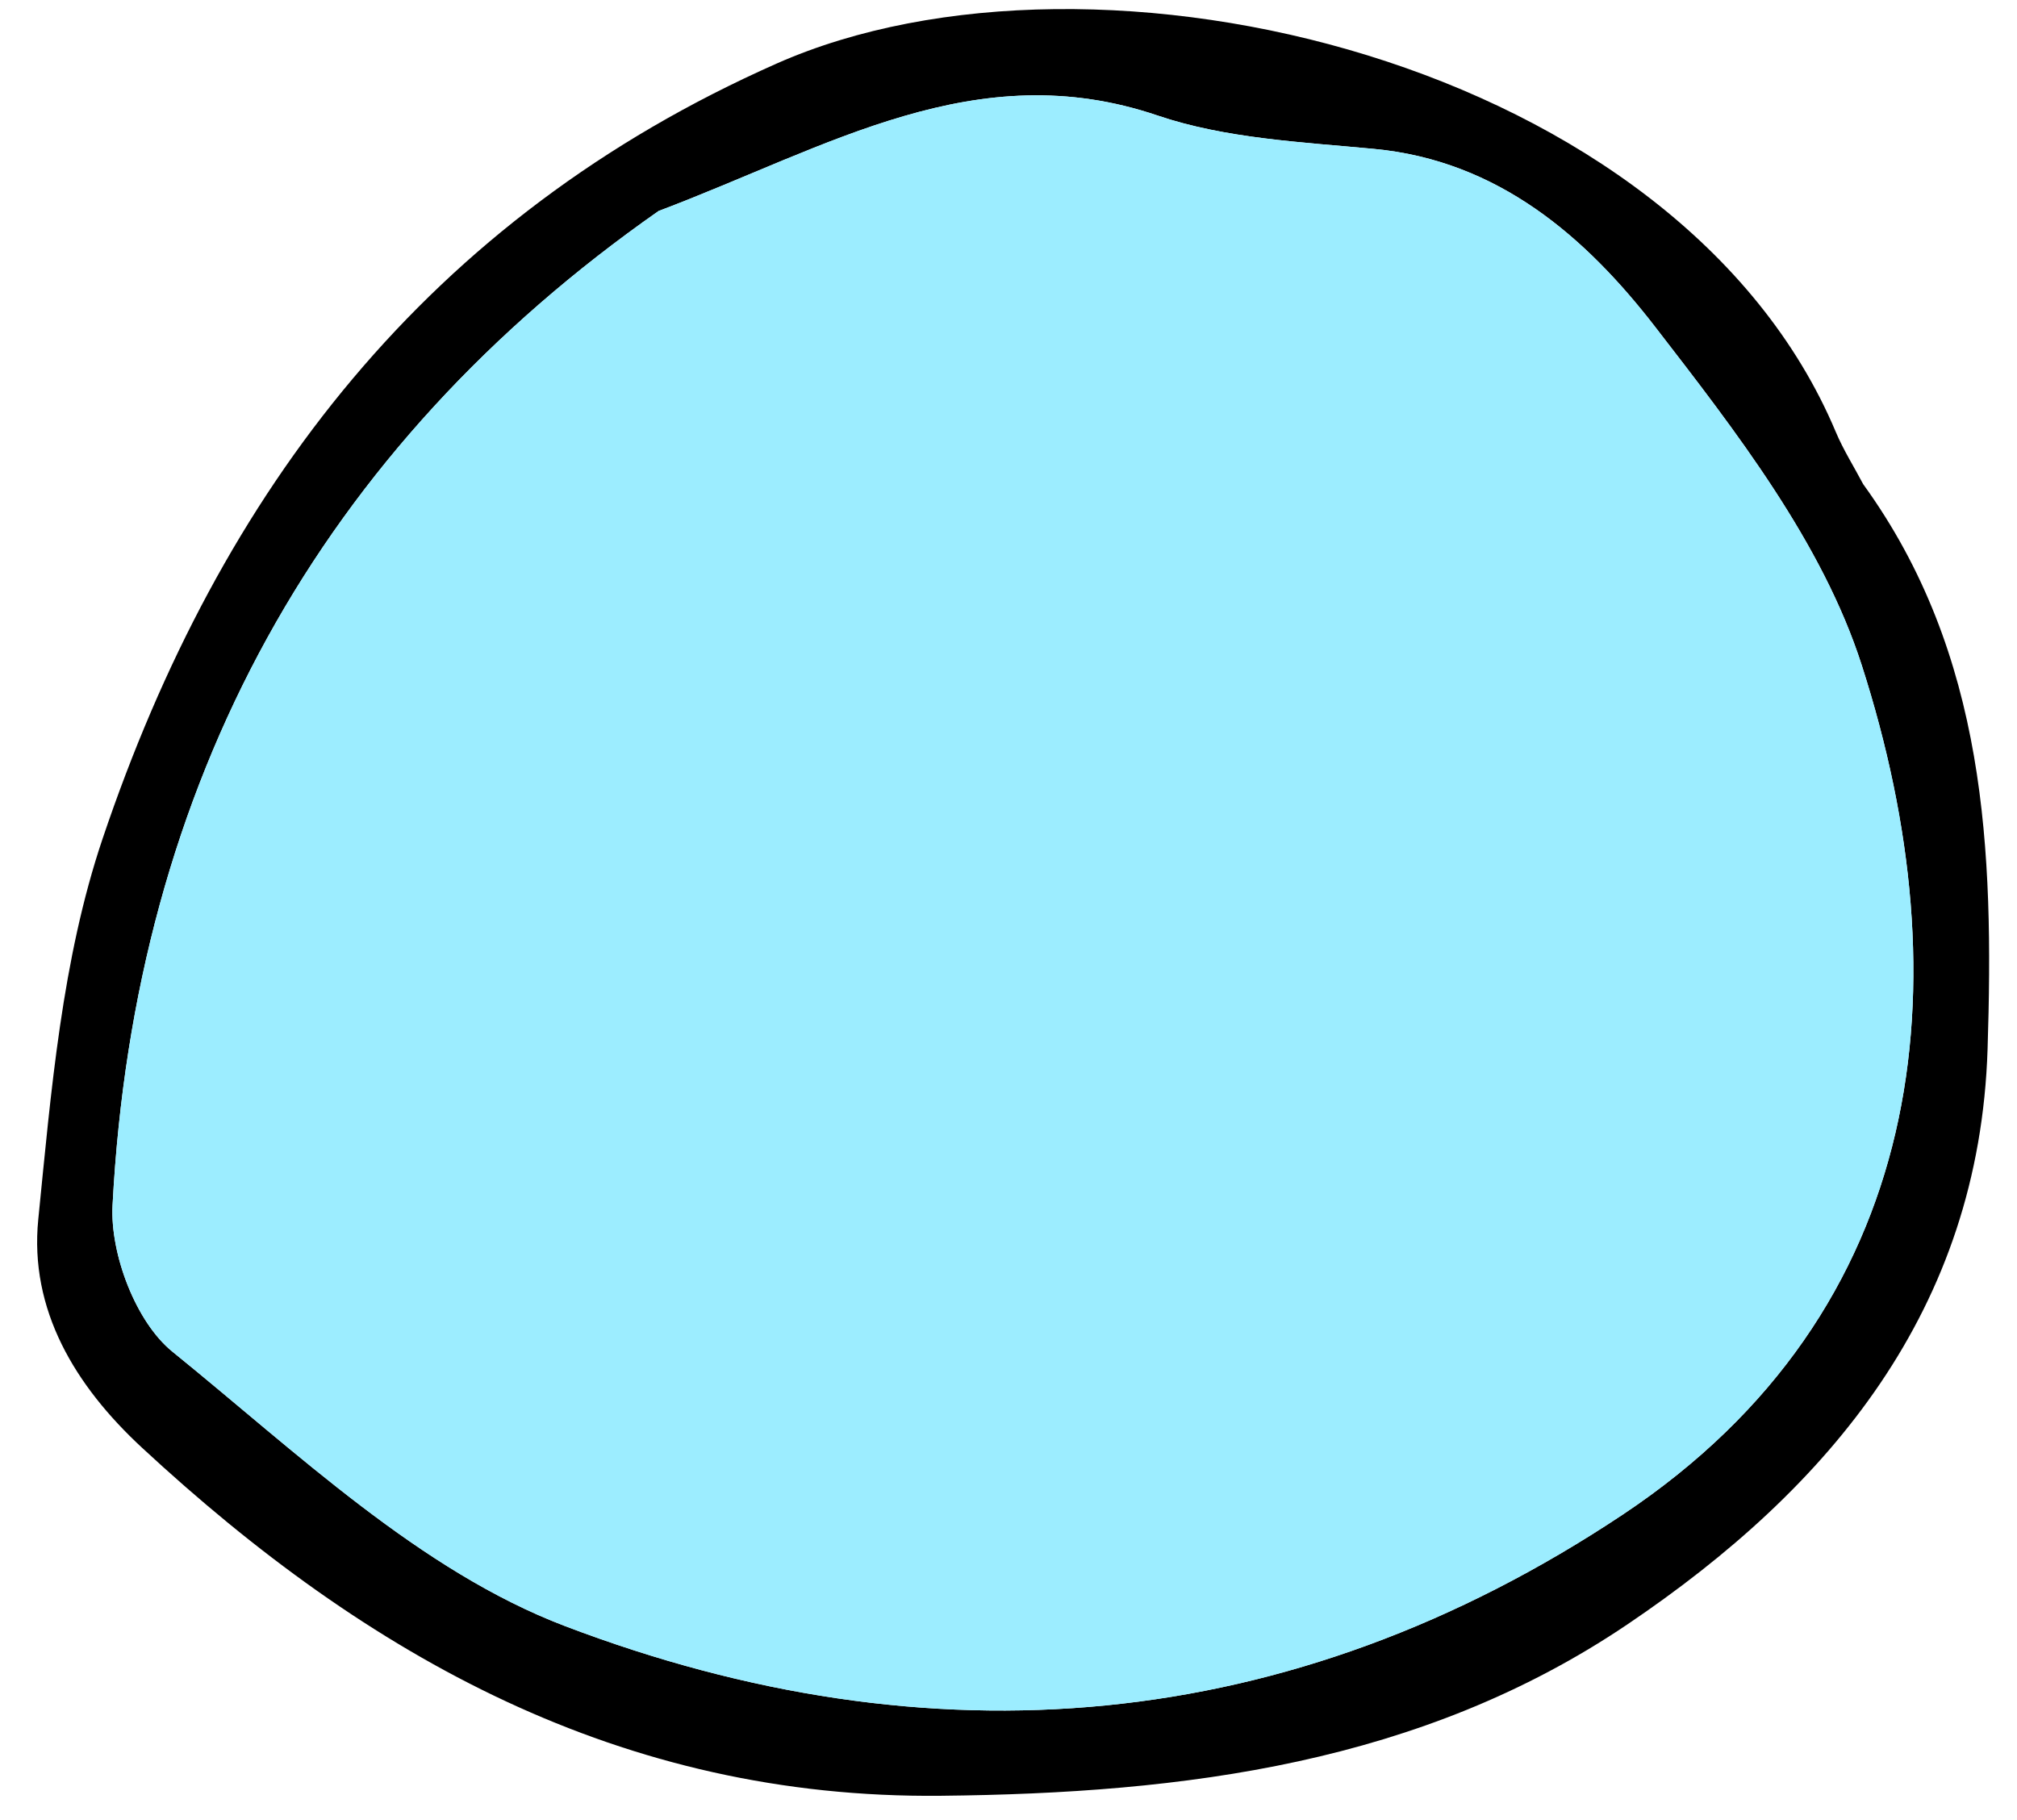<svg width="41px" height="37px" viewBox="185 368 41 37" version="1.1" xmlns="http://www.w3.org/2000/svg" xmlns:xlink="http://www.w3.org/1999/xlink">
    <defs></defs>
    <g id="Group-25" stroke="none" stroke-width="1" fill="none" fill-rule="evenodd" transform="translate(185, 368)">
        <path d="M13.388,4.289 C6.521,9.094 2.738,15.894 2.288,24.501 C2.236,25.491 2.761,26.876 3.505,27.478 C6.032,29.524 8.537,31.934 11.487,33.057 C18.885,35.872 26.214,35.298 32.987,30.789 C39.212,26.644 39.923,19.995 37.845,13.525 C37.045,11.031 35.285,8.768 33.645,6.645 C32.242,4.83 30.466,3.266 27.93,3.027 C26.452,2.887 24.915,2.818 23.529,2.348 C19.841,1.098 16.849,2.983 13.388,4.289 M37.873,9.842 C40.379,13.303 40.53,17.298 40.402,21.325 C40.234,26.622 37.202,30.241 33.076,33.025 C28.886,35.852 24.076,36.456 19.127,36.506 C12.624,36.573 7.473,33.683 2.883,29.427 C1.527,28.17 0.594,26.628 0.778,24.788 C1.039,22.185 1.259,19.499 2.086,17.048 C4.472,9.974 8.699,4.431 15.787,1.292 C22.287,-1.587 34.139,1.229 37.317,8.782 C37.471,9.148 37.687,9.489 37.873,9.842" id="Fill-42" fill="#000000"></path>
        <path d="M13.388,4.289 C16.849,2.983 19.841,1.098 23.529,2.348 C24.915,2.818 26.452,2.887 27.93,3.027 C30.466,3.266 32.242,4.83 33.645,6.645 C35.285,8.768 37.045,11.031 37.845,13.525 C39.923,19.995 39.212,26.644 32.987,30.789 C26.214,35.298 18.885,35.872 11.487,33.057 C8.537,31.934 6.032,29.524 3.505,27.478 C2.761,26.876 2.236,25.491 2.288,24.501 C2.738,15.894 6.521,9.094 13.388,4.289" id="Fill-44" fill="#9CEDFF" class="icon__color"></path>
    </g>
</svg>
